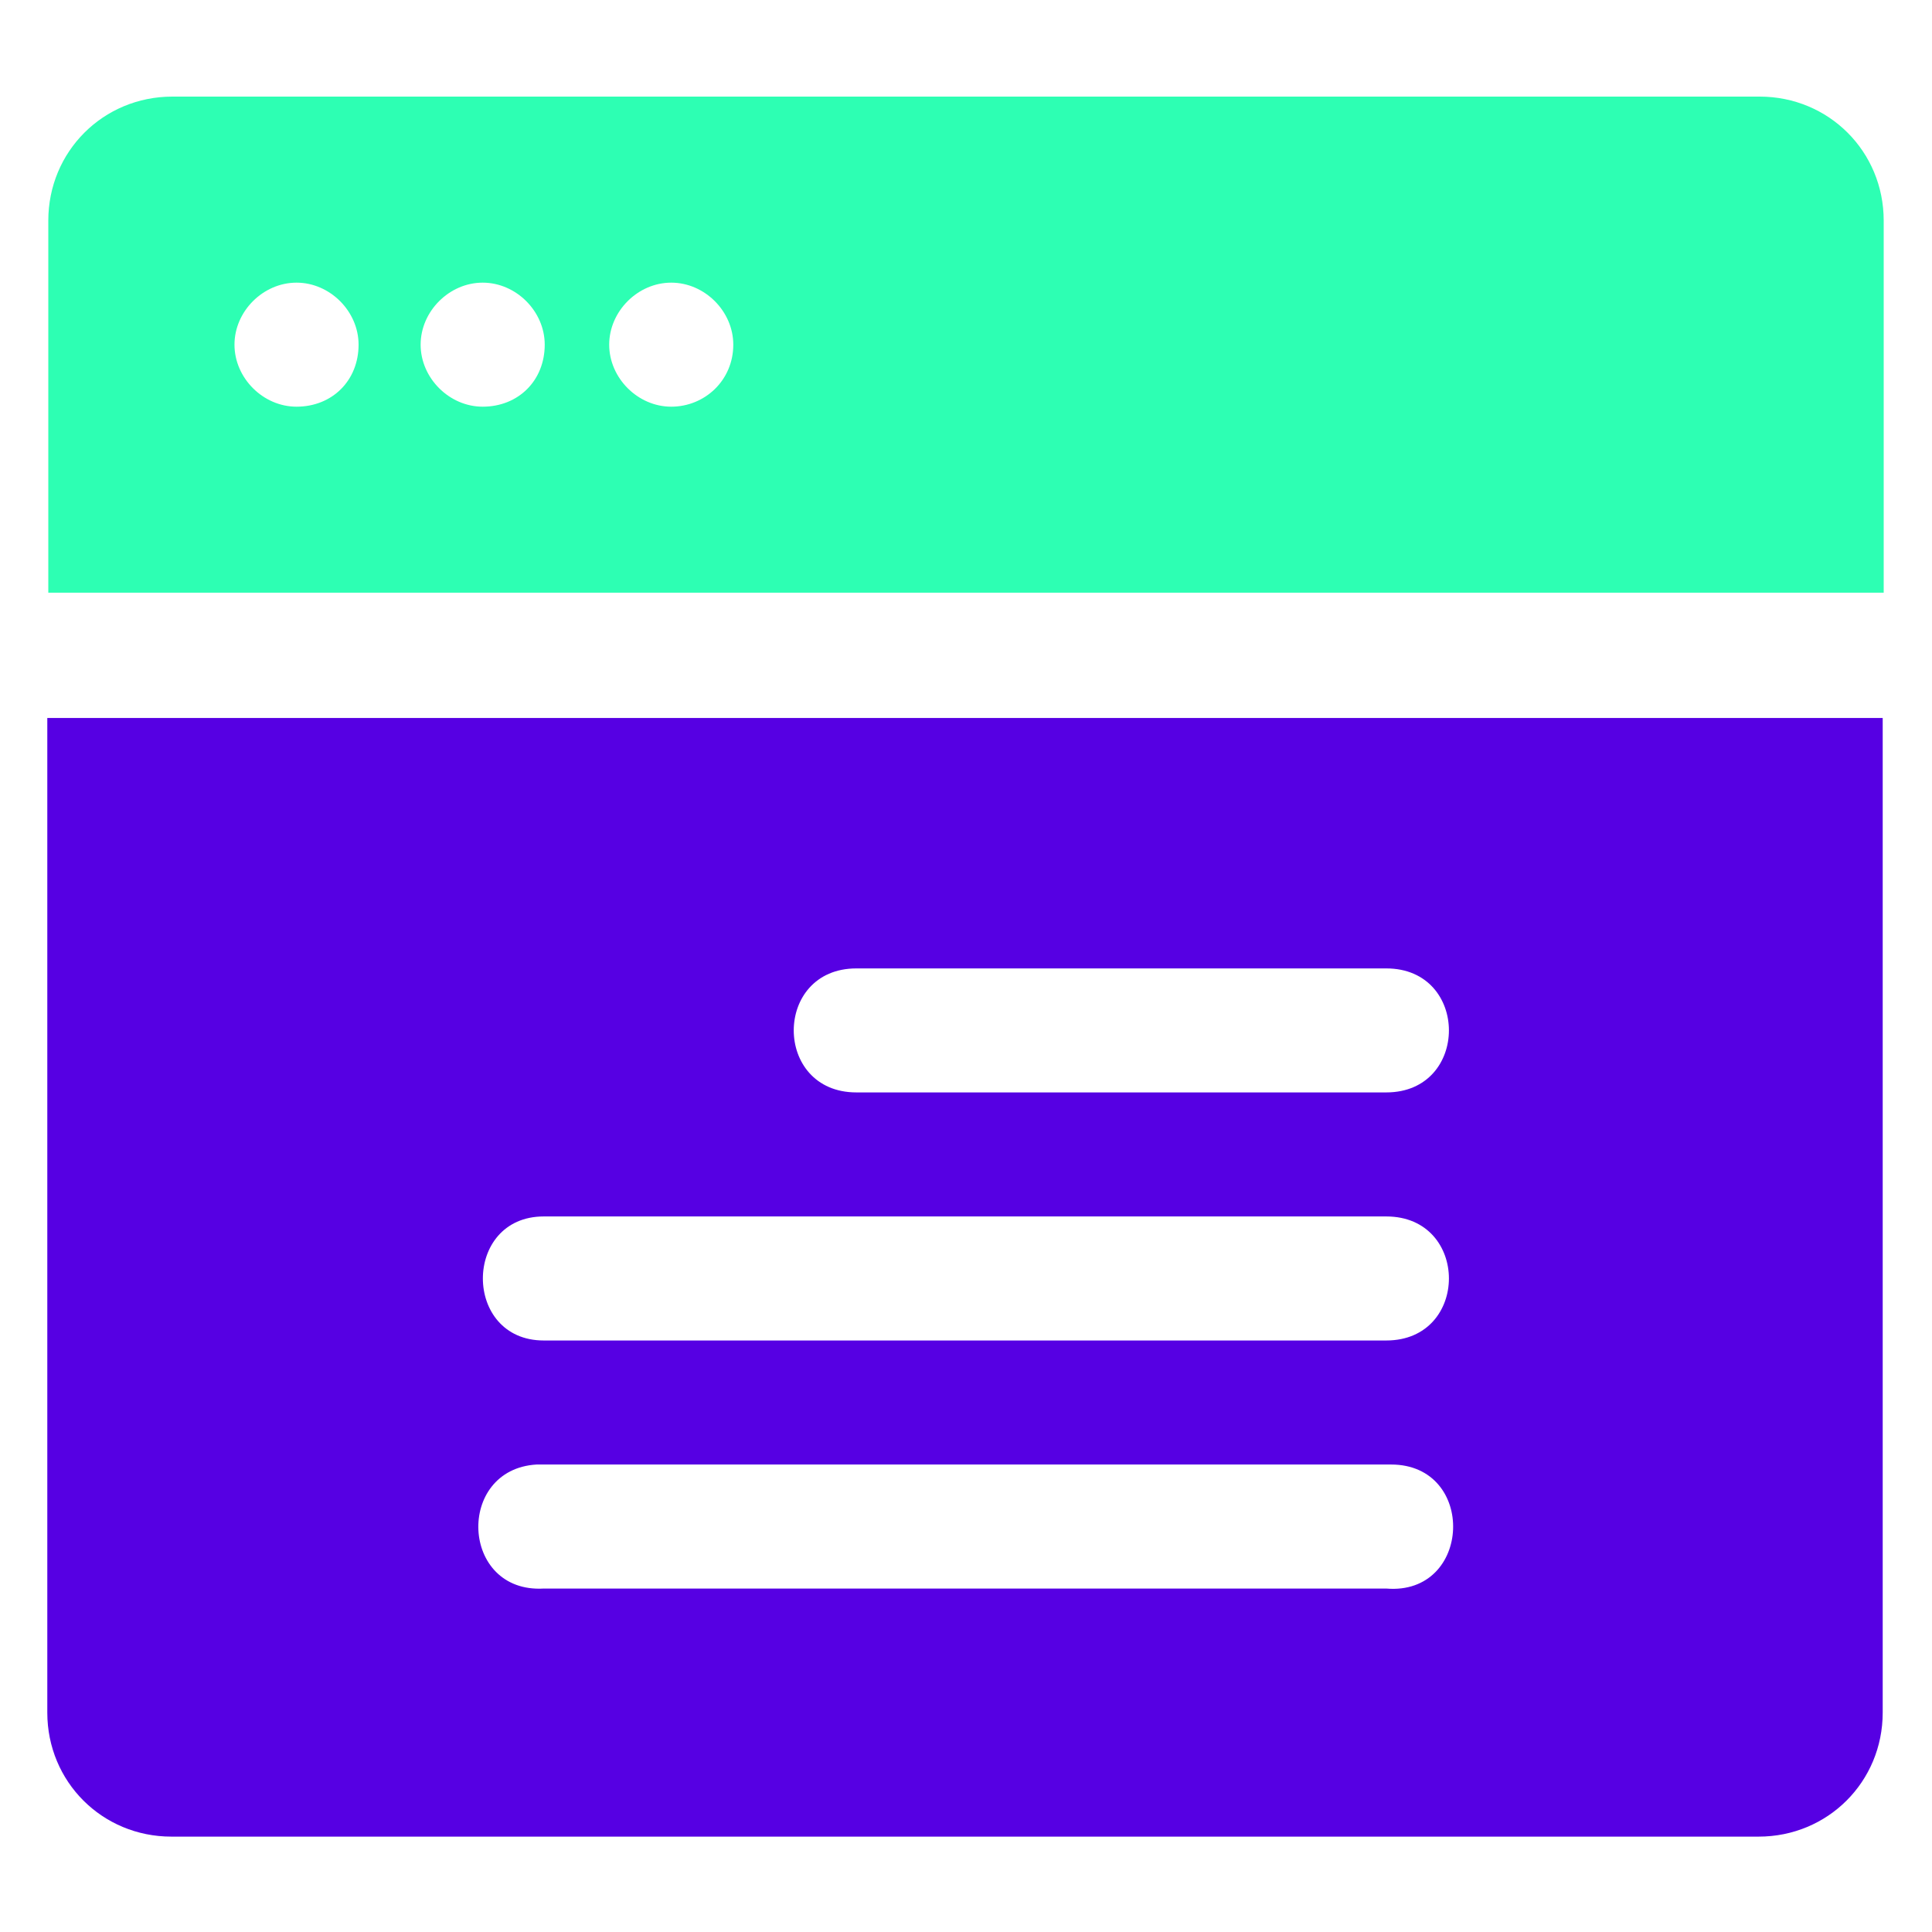 <svg id="e1jFk2DsWxR1" xmlns="http://www.w3.org/2000/svg" xmlns:xlink="http://www.w3.org/1999/xlink" viewBox="0 0 60 60" shape-rendering="geometricPrecision" text-rendering="geometricPrecision"><style><![CDATA[#e1jFk2DsWxR1{pointer-events: all}#e1jFk2DsWxR1.hover #e1jFk2DsWxR2_ts {animation: e1jFk2DsWxR2_ts__ts 4000ms linear infinite normal forwards}@keyframes e1jFk2DsWxR2_ts__ts { 0% {transform: translate(30px,30px) scale(1,1)} 5% {transform: translate(30px,30px) scale(1.042,0.928)} 10% {transform: translate(30px,30px) scale(0.946,1.044)} 15% {transform: translate(30px,30px) scale(1,1)} 100% {transform: translate(30px,30px) scale(1,1)}} #e1jFk2DsWxR1.hover #e1jFk2DsWxR3 {animation: e1jFk2DsWxR3__m 4000ms linear infinite normal forwards}@keyframes e1jFk2DsWxR3__m { 0% {d: path('M0,19.26L0,50.149C0,52.297,1.705,54.001,3.854,54.001L53.146,54.001C55.295,54.001,57,52.297,57,50.149L57,19.26L0,19.26ZM25.127,27.038L41.583,27.038C44.177,27.038,44.177,30.889,41.583,30.889L25.127,30.889C22.533,30.889,22.533,27.038,25.127,27.038ZM15.417,34.741L41.583,34.741C44.177,34.741,44.177,38.593,41.583,38.593L15.417,38.593C12.897,38.593,12.897,34.741,15.417,34.741ZM41.583,46.297L15.417,46.297C12.823,46.445,12.675,42.593,15.195,42.445C15.269,42.445,15.343,42.445,15.417,42.445L41.583,42.445C41.583,42.445,41.657,42.445,41.731,42.445C44.399,42.445,44.251,46.519,41.583,46.297Z')} 17.5% {d: path('M0,19.26L0,50.149C0,52.297,1.705,54.001,3.854,54.001L53.146,54.001C55.295,54.001,57,52.297,57,50.149L57,19.26L0,19.26ZM25.127,27.038L41.583,27.038C44.177,27.038,44.177,30.889,41.583,30.889L25.127,30.889C22.533,30.889,22.533,27.038,25.127,27.038ZM15.417,34.741L41.583,34.741C44.177,34.741,44.177,38.593,41.583,38.593L15.417,38.593C12.897,38.593,12.897,34.741,15.417,34.741ZM41.583,46.297L15.417,46.297C12.823,46.445,12.675,42.593,15.195,42.445C15.269,42.445,15.343,42.445,15.417,42.445L41.583,42.445C41.583,42.445,41.657,42.445,41.731,42.445C44.399,42.445,44.251,46.519,41.583,46.297Z')} 42.5% {d: path('M0,19.326L0,50.214C0,52.363,1.705,54.066,3.854,54.066L53.146,54.066C55.295,54.066,57,52.363,57,50.214L57,19.326L0,19.326ZM15.127,27.103L41.583,27.103C44.177,27.103,44.177,30.955,41.583,30.955L15.127,30.955C12.533,30.955,12.533,27.103,15.127,27.103ZM25.417,34.807L41.583,34.807C44.177,34.807,44.177,38.659,41.583,38.659L25.417,38.659C23.029,38.724,22.897,34.807,25.417,34.807ZM41.583,46.363L34.417,46.363C31.823,46.511,31.675,42.659,34.195,42.511C34.269,42.511,34.343,42.511,34.417,42.511L41.583,42.511C41.583,42.511,41.657,42.511,41.731,42.511C44.399,42.511,44.251,46.585,41.583,46.363Z')} 67.5% {d: path('M0,19.26L0,50.149C0,52.297,1.705,54.001,3.854,54.001L53.146,54.001C55.295,54.001,57,52.297,57,50.149L57,19.26L0,19.26ZM17.449,27.038L41.583,27.038C44.177,27.038,44.177,30.889,41.583,30.889L17.449,30.889C14.855,30.889,14.855,27.038,17.449,27.038ZM9.666,34.741L41.583,34.741C44.177,34.741,44.177,38.593,41.583,38.593L9.666,38.593C7.146,38.593,7.146,34.741,9.666,34.741ZM41.583,46.297L5.378,46.297C2.784,46.445,2.858,42.593,5.378,42.445C5.452,42.445,15.343,42.445,15.417,42.445L41.583,42.445C41.583,42.445,41.657,42.445,41.731,42.445C44.399,42.445,44.251,46.519,41.583,46.297Z')} 92.5% {d: path('M0,19.26L0,50.149C0,52.297,1.705,54.001,3.854,54.001L53.146,54.001C55.295,54.001,57,52.297,57,50.149L57,19.26L0,19.26ZM25.127,27.038L41.583,27.038C44.177,27.038,44.177,30.889,41.583,30.889L25.127,30.889C22.533,30.889,22.533,27.038,25.127,27.038ZM15.417,34.741L41.583,34.741C44.177,34.741,44.177,38.593,41.583,38.593L15.417,38.593C12.897,38.593,12.897,34.741,15.417,34.741ZM41.583,46.297L15.448,46.297C12.854,46.445,12.897,42.593,15.417,42.445C15.492,42.445,15.343,42.445,15.417,42.445L41.583,42.445C41.583,42.445,41.657,42.445,41.731,42.445C44.399,42.445,44.251,46.519,41.583,46.297Z')} 100% {d: path('M0,19.26L0,50.149C0,52.297,1.705,54.001,3.854,54.001L53.146,54.001C55.295,54.001,57,52.297,57,50.149L57,19.26L0,19.26ZM25.127,27.038L41.583,27.038C44.177,27.038,44.177,30.889,41.583,30.889L25.127,30.889C22.533,30.889,22.533,27.038,25.127,27.038ZM15.417,34.741L41.583,34.741C44.177,34.741,44.177,38.593,41.583,38.593L15.417,38.593C12.897,38.593,12.897,34.741,15.417,34.741ZM41.583,46.297L15.448,46.297C12.854,46.445,12.897,42.593,15.417,42.445C15.492,42.445,15.343,42.445,15.417,42.445L41.583,42.445C41.583,42.445,41.657,42.445,41.731,42.445C44.399,42.445,44.251,46.519,41.583,46.297Z')}}]]></style><g id="e1jFk2DsWxR2_ts" transform="translate(30,30) scale(1,1)"><g id="e1jFk2DsWxR2" transform="translate(-28.5,-27)"><path id="e1jFk2DsWxR3" d="M0,19.26L0,50.149C0,52.297,1.705,54.001,3.854,54.001L53.146,54.001C55.295,54.001,57,52.297,57,50.149L57,19.26L0,19.26ZM25.127,27.038L41.583,27.038C44.177,27.038,44.177,30.889,41.583,30.889L25.127,30.889C22.533,30.889,22.533,27.038,25.127,27.038ZM15.417,34.741L41.583,34.741C44.177,34.741,44.177,38.593,41.583,38.593L15.417,38.593C12.897,38.593,12.897,34.741,15.417,34.741ZM41.583,46.297L15.417,46.297C12.823,46.445,12.675,42.593,15.195,42.445C15.269,42.445,15.343,42.445,15.417,42.445L41.583,42.445C41.583,42.445,41.657,42.445,41.731,42.445C44.399,42.445,44.251,46.519,41.583,46.297Z" transform="matrix(1 0 0 1 -0.031 0.037)" fill="rgb(86,0,227)" stroke="none" stroke-width="1"/><path id="e1jFk2DsWxR4" d="M53.146,0L3.854,0C1.705,0,0,1.704,0,3.852L0,15.407L57,15.407L57,3.852C57,1.704,55.295,0,53.146,0ZM7.709,9.63C6.671,9.63,5.782,8.741,5.782,7.704C5.782,6.667,6.671,5.778,7.709,5.778C8.746,5.778,9.636,6.667,9.636,7.704C9.636,8.815,8.821,9.63,7.709,9.63ZM13.49,9.63C12.453,9.63,11.563,8.741,11.563,7.704C11.563,6.667,12.453,5.778,13.49,5.778C14.528,5.778,15.417,6.667,15.417,7.704C15.417,8.815,14.602,9.63,13.49,9.63ZM19.346,9.63C18.308,9.63,17.419,8.741,17.419,7.704C17.419,6.667,18.308,5.778,19.346,5.778C20.384,5.778,21.273,6.667,21.273,7.704C21.273,8.815,20.384,9.63,19.346,9.63Z" fill="rgb(45,255,179)" stroke="none" stroke-width="1"/><g id="e1jFk2DsWxR5" display="none"><path id="e1jFk2DsWxR6" d="M49.042,42.206C44.739,39.275,40.437,36.345,36.136,33.416C36.888,38.566,37.64,43.716,38.393,48.867C39.382,47.597,40.371,46.328,41.36,45.059C42.261,46.499,43.163,47.94,44.064,49.382C45.05,48.765,46.037,48.148,47.023,47.531C46.122,46.09,45.22,44.648,44.319,43.208C45.893,42.873,47.467,42.539,49.042,42.206Z" fill="rgb(255,255,255)" fill-rule="evenodd" stroke="rgb(255,255,255)" stroke-width="4" stroke-linecap="round" stroke-linejoin="round"/><path id="e1jFk2DsWxR7" d="M49.042,42.206C44.739,39.275,40.437,36.345,36.136,33.416C36.888,38.566,37.64,43.716,38.393,48.867C39.382,47.597,40.371,46.328,41.36,45.059C42.261,46.499,43.163,47.94,44.064,49.382C45.05,48.765,46.037,48.148,47.023,47.531C46.122,46.09,45.22,44.648,44.319,43.208C45.893,42.873,47.467,42.539,49.042,42.206Z" fill="rgb(86,0,227)" fill-rule="evenodd" stroke="none" stroke-width="1"/></g></g></g></svg>